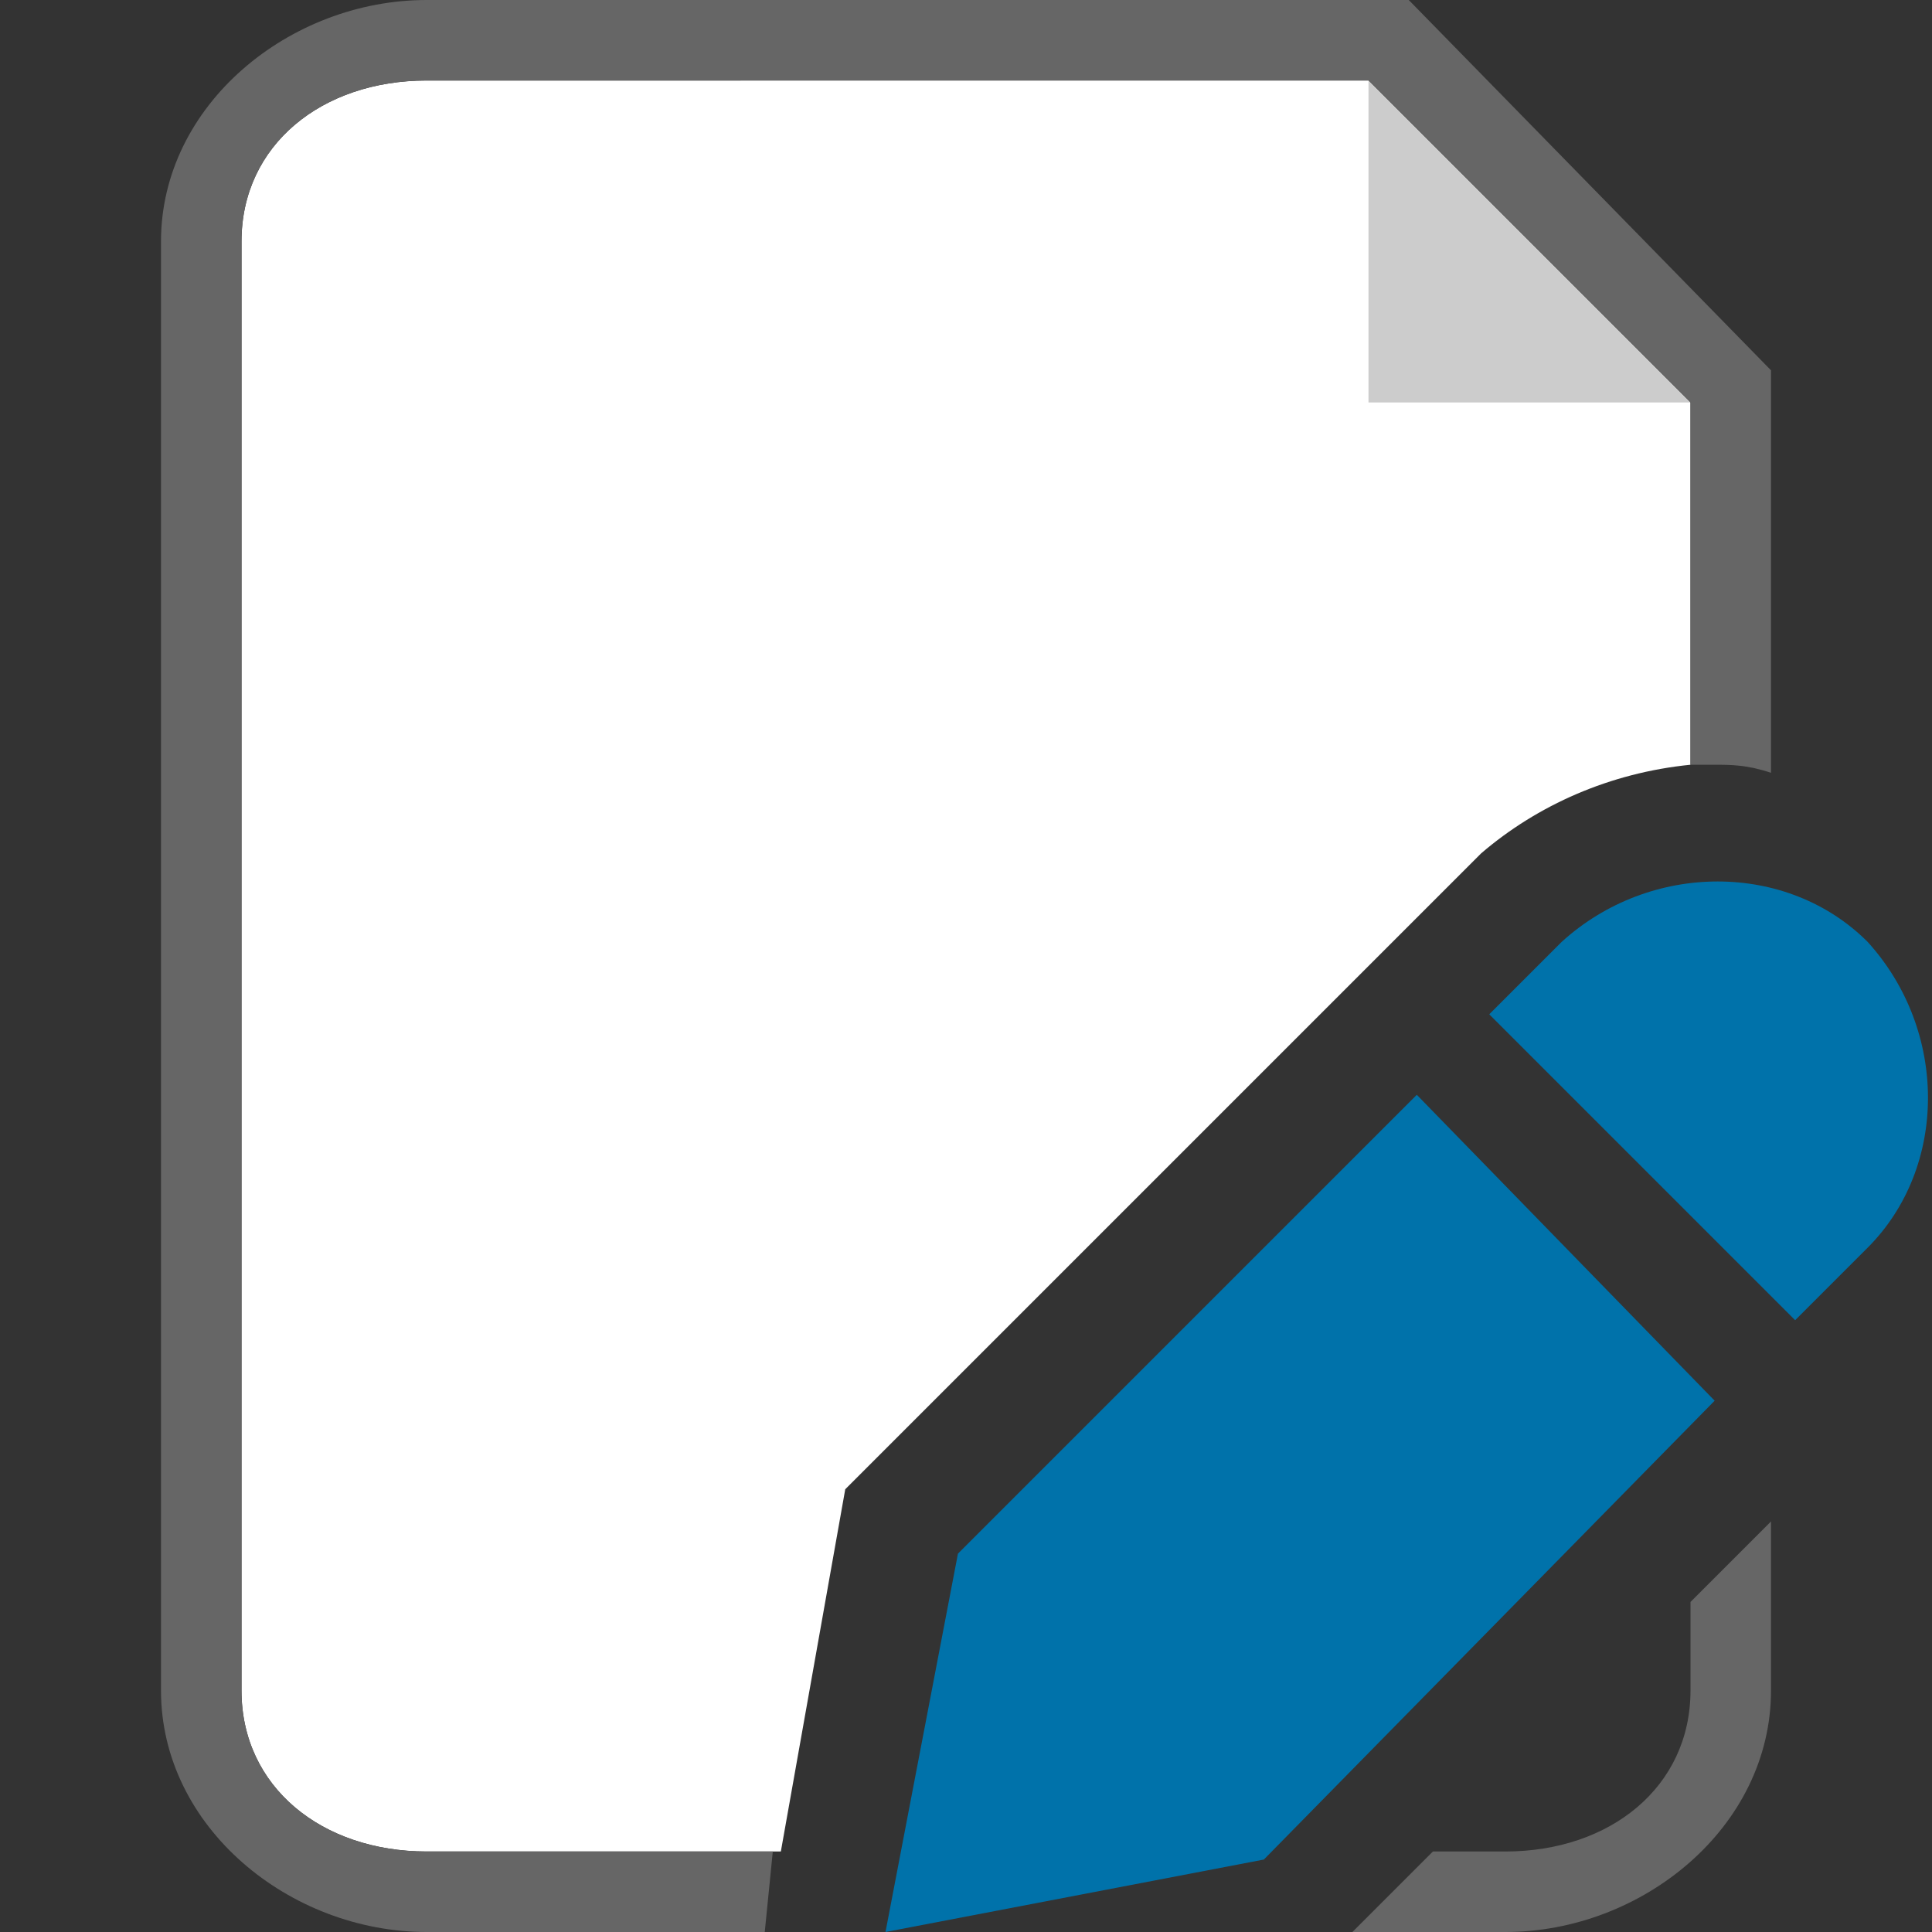 <?xml version="1.0" encoding="utf-8"?>
<!-- Generator: Adobe Illustrator 21.0.2, SVG Export Plug-In . SVG Version: 6.00 Build 0)  -->
<!DOCTYPE svg PUBLIC "-//W3C//DTD SVG 1.1//EN" "http://www.w3.org/Graphics/SVG/1.1/DTD/svg11.dtd">
<svg version="1.1" id="Layer_1" xmlns="http://www.w3.org/2000/svg" xmlns:xlink="http://www.w3.org/1999/xlink" x="0px" y="0px"
	 viewBox="0 0 24 24" style="enable-background:new 0 0 24 24;" xml:space="preserve">
<rect x="0" y="0" width="24" height="24" fill="#333333" stroke="none"/>
<style type="text/css">
	.st0{fill:#FFFFFF;}
	.st1{fill:#CCCCCC;}
	.st2{fill:#0072AA;}
	.st3{fill:#666666;}
</style>
<path class="st0" d="M10.5,18.5l7.9-7.9C19.1,10,20,9.6,21,9.5V5l-4-4H5.3C4,1,3,1.8,3,3v18c0,1.2,1,2,2.3,2h4.4L10.5,18.5z"/>
<polygon class="st1" points="17,1 17,5 21,5 "/>
<g>
	<g>
		<path class="st2" d="M23.2,15.5c1-1,1-2.7,0-3.8l0,0c-1-1-2.7-1-3.8,0l-0.9,0.9l3.8,3.8L23.2,15.5z"/>
		<polygon class="st2" points="11.9,19.3 11,24 15.7,23.1 21.3,17.4 17.6,13.6 		"/>
	</g>
	<g>
		<path class="st0" d="M20.3,22.5C20.4,22.4,20.4,22.4,20.3,22.5L20.3,22.5z"/>
	</g>
	<g>
		<path class="st3" d="M9.6,23H5.3C4,23,3,22.2,3,21V3c0-1.2,1-2,2.3-2H17l4,4v4.5c0.1,0,0.2,0,0.3,0c0.2,0,0.4,0,0.7,0.1v-5L17.5,0
			H5.3C3.6,0,2,1.3,2,3v18c0,1.7,1.6,3,3.3,3h4.2L9.6,23z"/>
		<path class="st3" d="M21,19.9V21c0,1.2-1,2-2.3,2h-0.9l-1,1h1.9c1.7,0,3.3-1.3,3.3-3v-2.1L21,19.9z"/>
	</g>
</g>
</svg>
